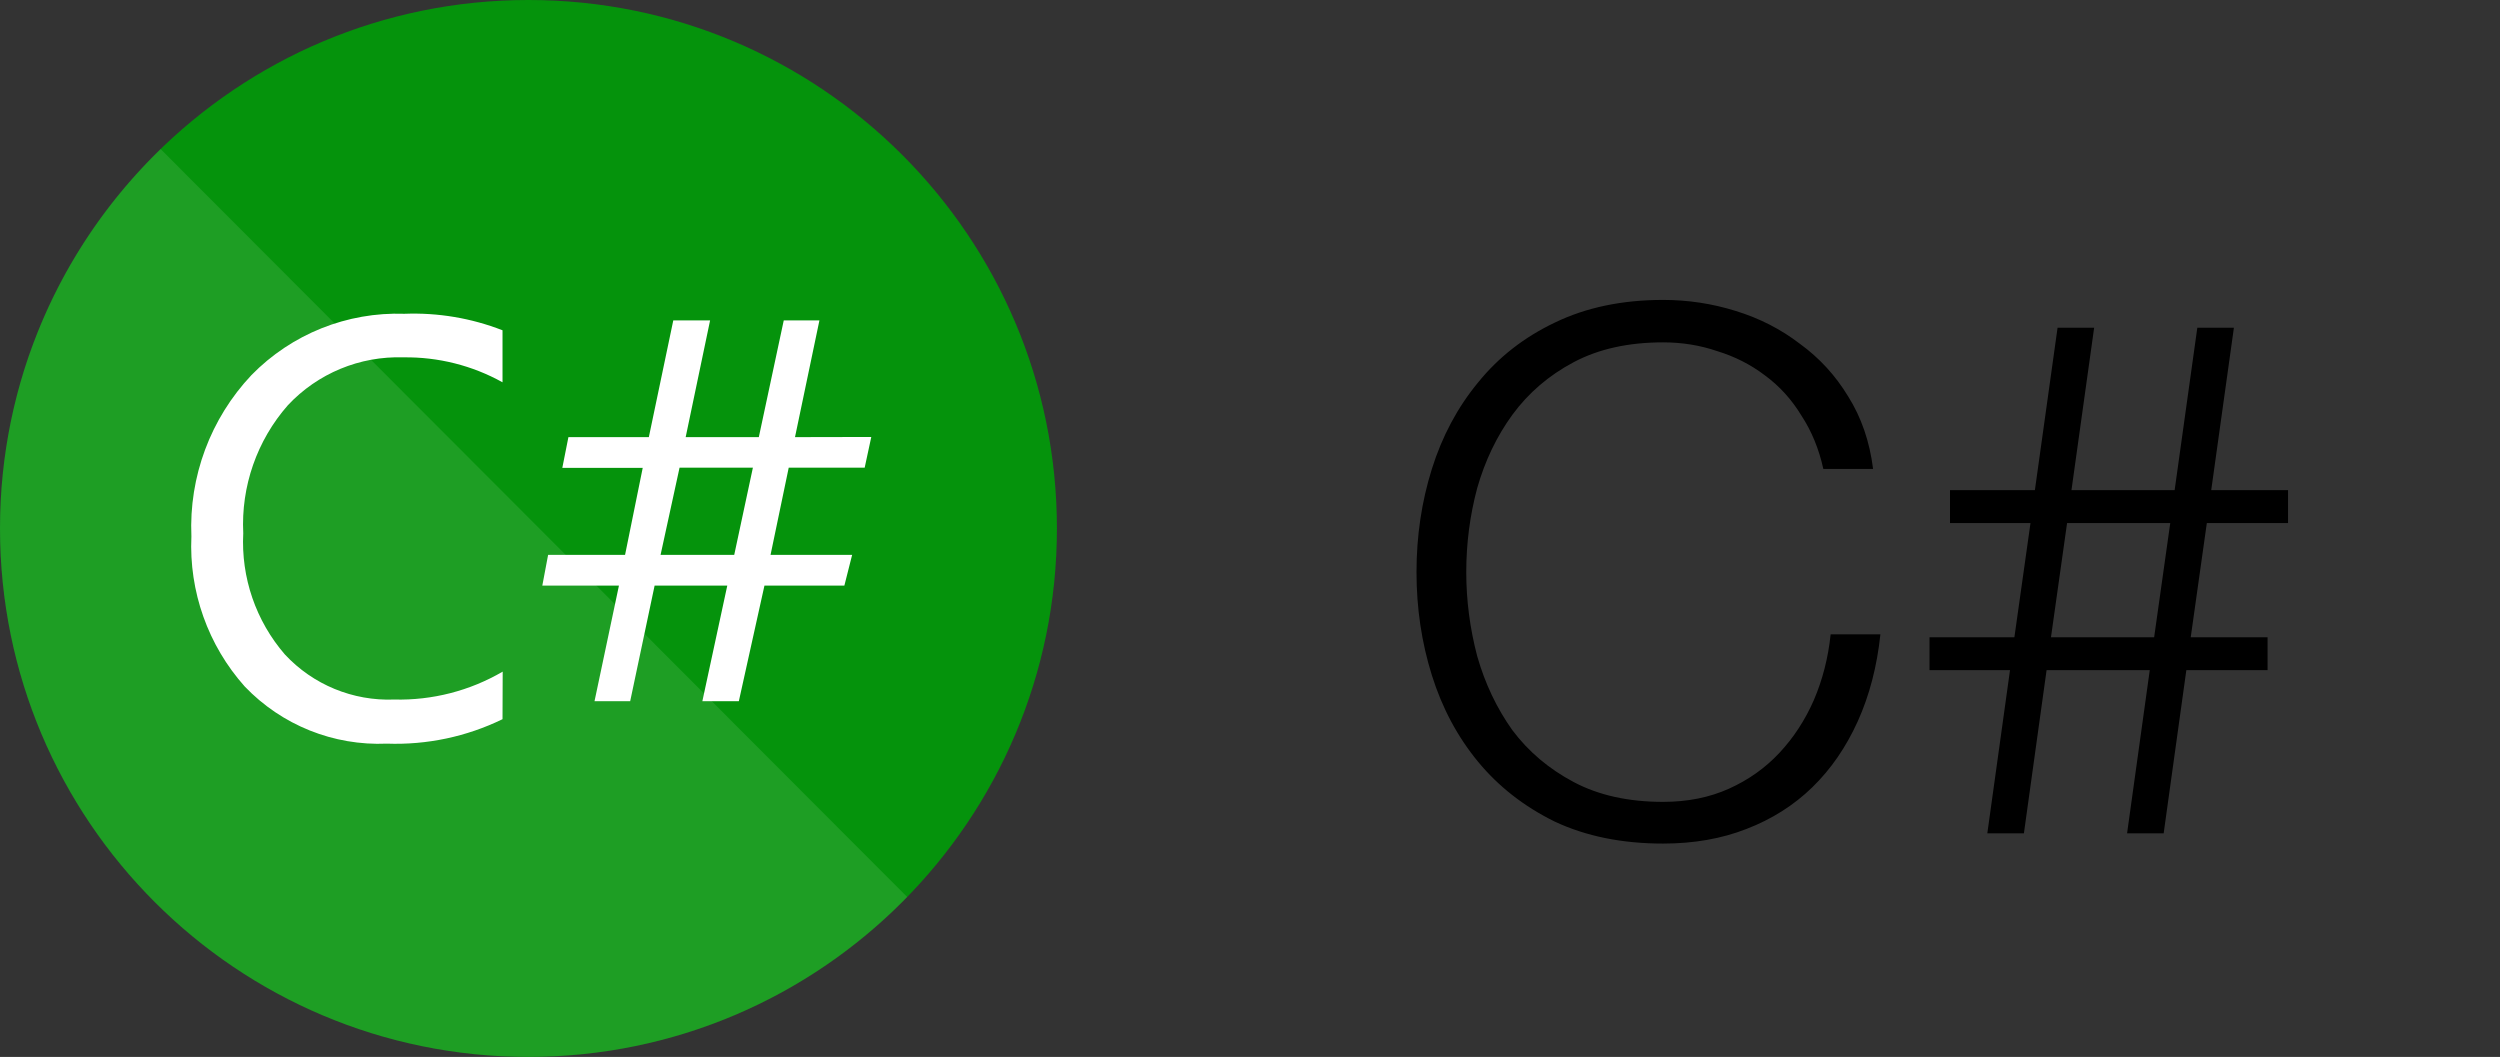 <svg width="123" height="52" viewBox="0 0 123 52" fill="none" xmlns="http://www.w3.org/2000/svg">
<rect x="0" y="0" width="123" height="52" fill="#333333" stroke="none"/>
<g clip-path="url(#clip0_45_226)">
<path d="M26 52C40.359 52 52 40.359 52 26C52 11.641 40.359 0 26 0C11.641 0 0 11.641 0 26C0 40.359 11.641 52 26 52Z" fill="#05930C"/>
<path d="M7.902 7.333L44.634 44.132C39.91 48.986 33.307 52 26 52C11.641 52 0 40.359 0 26C0 18.675 3.029 12.058 7.902 7.333Z" fill="white" fill-opacity="0.1"/>
<path d="M24.724 35.384C22.956 36.245 21.003 36.658 19.037 36.587C16.409 36.702 13.859 35.677 12.041 33.776C10.235 31.751 9.293 29.1 9.417 26.39C9.29 23.453 10.357 20.59 12.374 18.452C14.347 16.434 17.078 15.34 19.898 15.438C21.546 15.375 23.188 15.651 24.724 16.25V18.809C23.235 17.981 21.554 17.558 19.849 17.582C17.703 17.511 15.629 18.37 14.162 19.939C12.64 21.673 11.854 23.931 11.968 26.236C11.855 28.413 12.589 30.55 14.016 32.199C15.399 33.687 17.364 34.497 19.394 34.417C21.267 34.464 23.115 33.989 24.732 33.044L24.724 35.384ZM42.867 21.499L42.542 23.01H38.805L37.911 27.3H41.925L41.543 28.811H37.611L36.351 34.499H34.556L35.782 28.811H32.207L31.005 34.499H29.25L30.452 28.811H26.682L26.967 27.3H30.753L31.622 23.018H27.666L27.966 21.507H31.923L33.126 15.762H34.937L33.735 21.507H37.334L38.561 15.762H40.316L39.114 21.507L42.867 21.499ZM37.042 23.01H33.434L32.5 27.3H36.124L37.042 23.01Z" fill="white"/>
</g>
<path d="M89.708 23.072C89.492 22.088 89.132 21.212 88.628 20.444C88.148 19.652 87.548 18.992 86.828 18.464C86.132 17.936 85.352 17.54 84.488 17.276C83.648 16.988 82.76 16.844 81.824 16.844C80.12 16.844 78.656 17.168 77.432 17.816C76.208 18.464 75.2 19.328 74.408 20.408C73.64 21.464 73.064 22.664 72.68 24.008C72.32 25.352 72.14 26.732 72.14 28.148C72.14 29.54 72.32 30.92 72.68 32.288C73.064 33.632 73.64 34.844 74.408 35.924C75.2 36.98 76.208 37.832 77.432 38.48C78.656 39.128 80.12 39.452 81.824 39.452C83.024 39.452 84.104 39.236 85.064 38.804C86.024 38.372 86.852 37.784 87.548 37.04C88.244 36.296 88.808 35.432 89.24 34.448C89.672 33.44 89.948 32.36 90.068 31.208H92.516C92.348 32.792 91.976 34.22 91.4 35.492C90.824 36.764 90.08 37.844 89.168 38.732C88.256 39.62 87.176 40.304 85.928 40.784C84.704 41.264 83.336 41.504 81.824 41.504C79.808 41.504 78.032 41.144 76.496 40.424C74.984 39.68 73.724 38.696 72.716 37.472C71.708 36.248 70.952 34.832 70.448 33.224C69.944 31.616 69.692 29.924 69.692 28.148C69.692 26.372 69.944 24.68 70.448 23.072C70.952 21.464 71.708 20.048 72.716 18.824C73.724 17.576 74.984 16.592 76.496 15.872C78.032 15.128 79.808 14.756 81.824 14.756C83.048 14.756 84.236 14.936 85.388 15.296C86.564 15.656 87.62 16.196 88.556 16.916C89.516 17.612 90.308 18.476 90.932 19.508C91.58 20.54 91.988 21.728 92.156 23.072H89.708ZM101.7 25.736L100.908 31.352H105.984L106.776 25.736H101.7ZM111.564 32.972H107.568L106.452 41H104.652L105.768 32.972H100.692L99.576 41H97.776L98.892 32.972H94.932V31.352H99.108L99.9 25.736H95.94V24.116H100.116L101.232 16.124H103.032L101.916 24.116H106.992L108.108 16.124H109.908L108.792 24.116H112.572V25.736H108.576L107.784 31.352H111.564V32.972Z" fill="black"/>
<defs>
<clipPath id="clip0_45_226">
<rect width="52" height="52" fill="white"/>
</clipPath>
</defs>
</svg>
